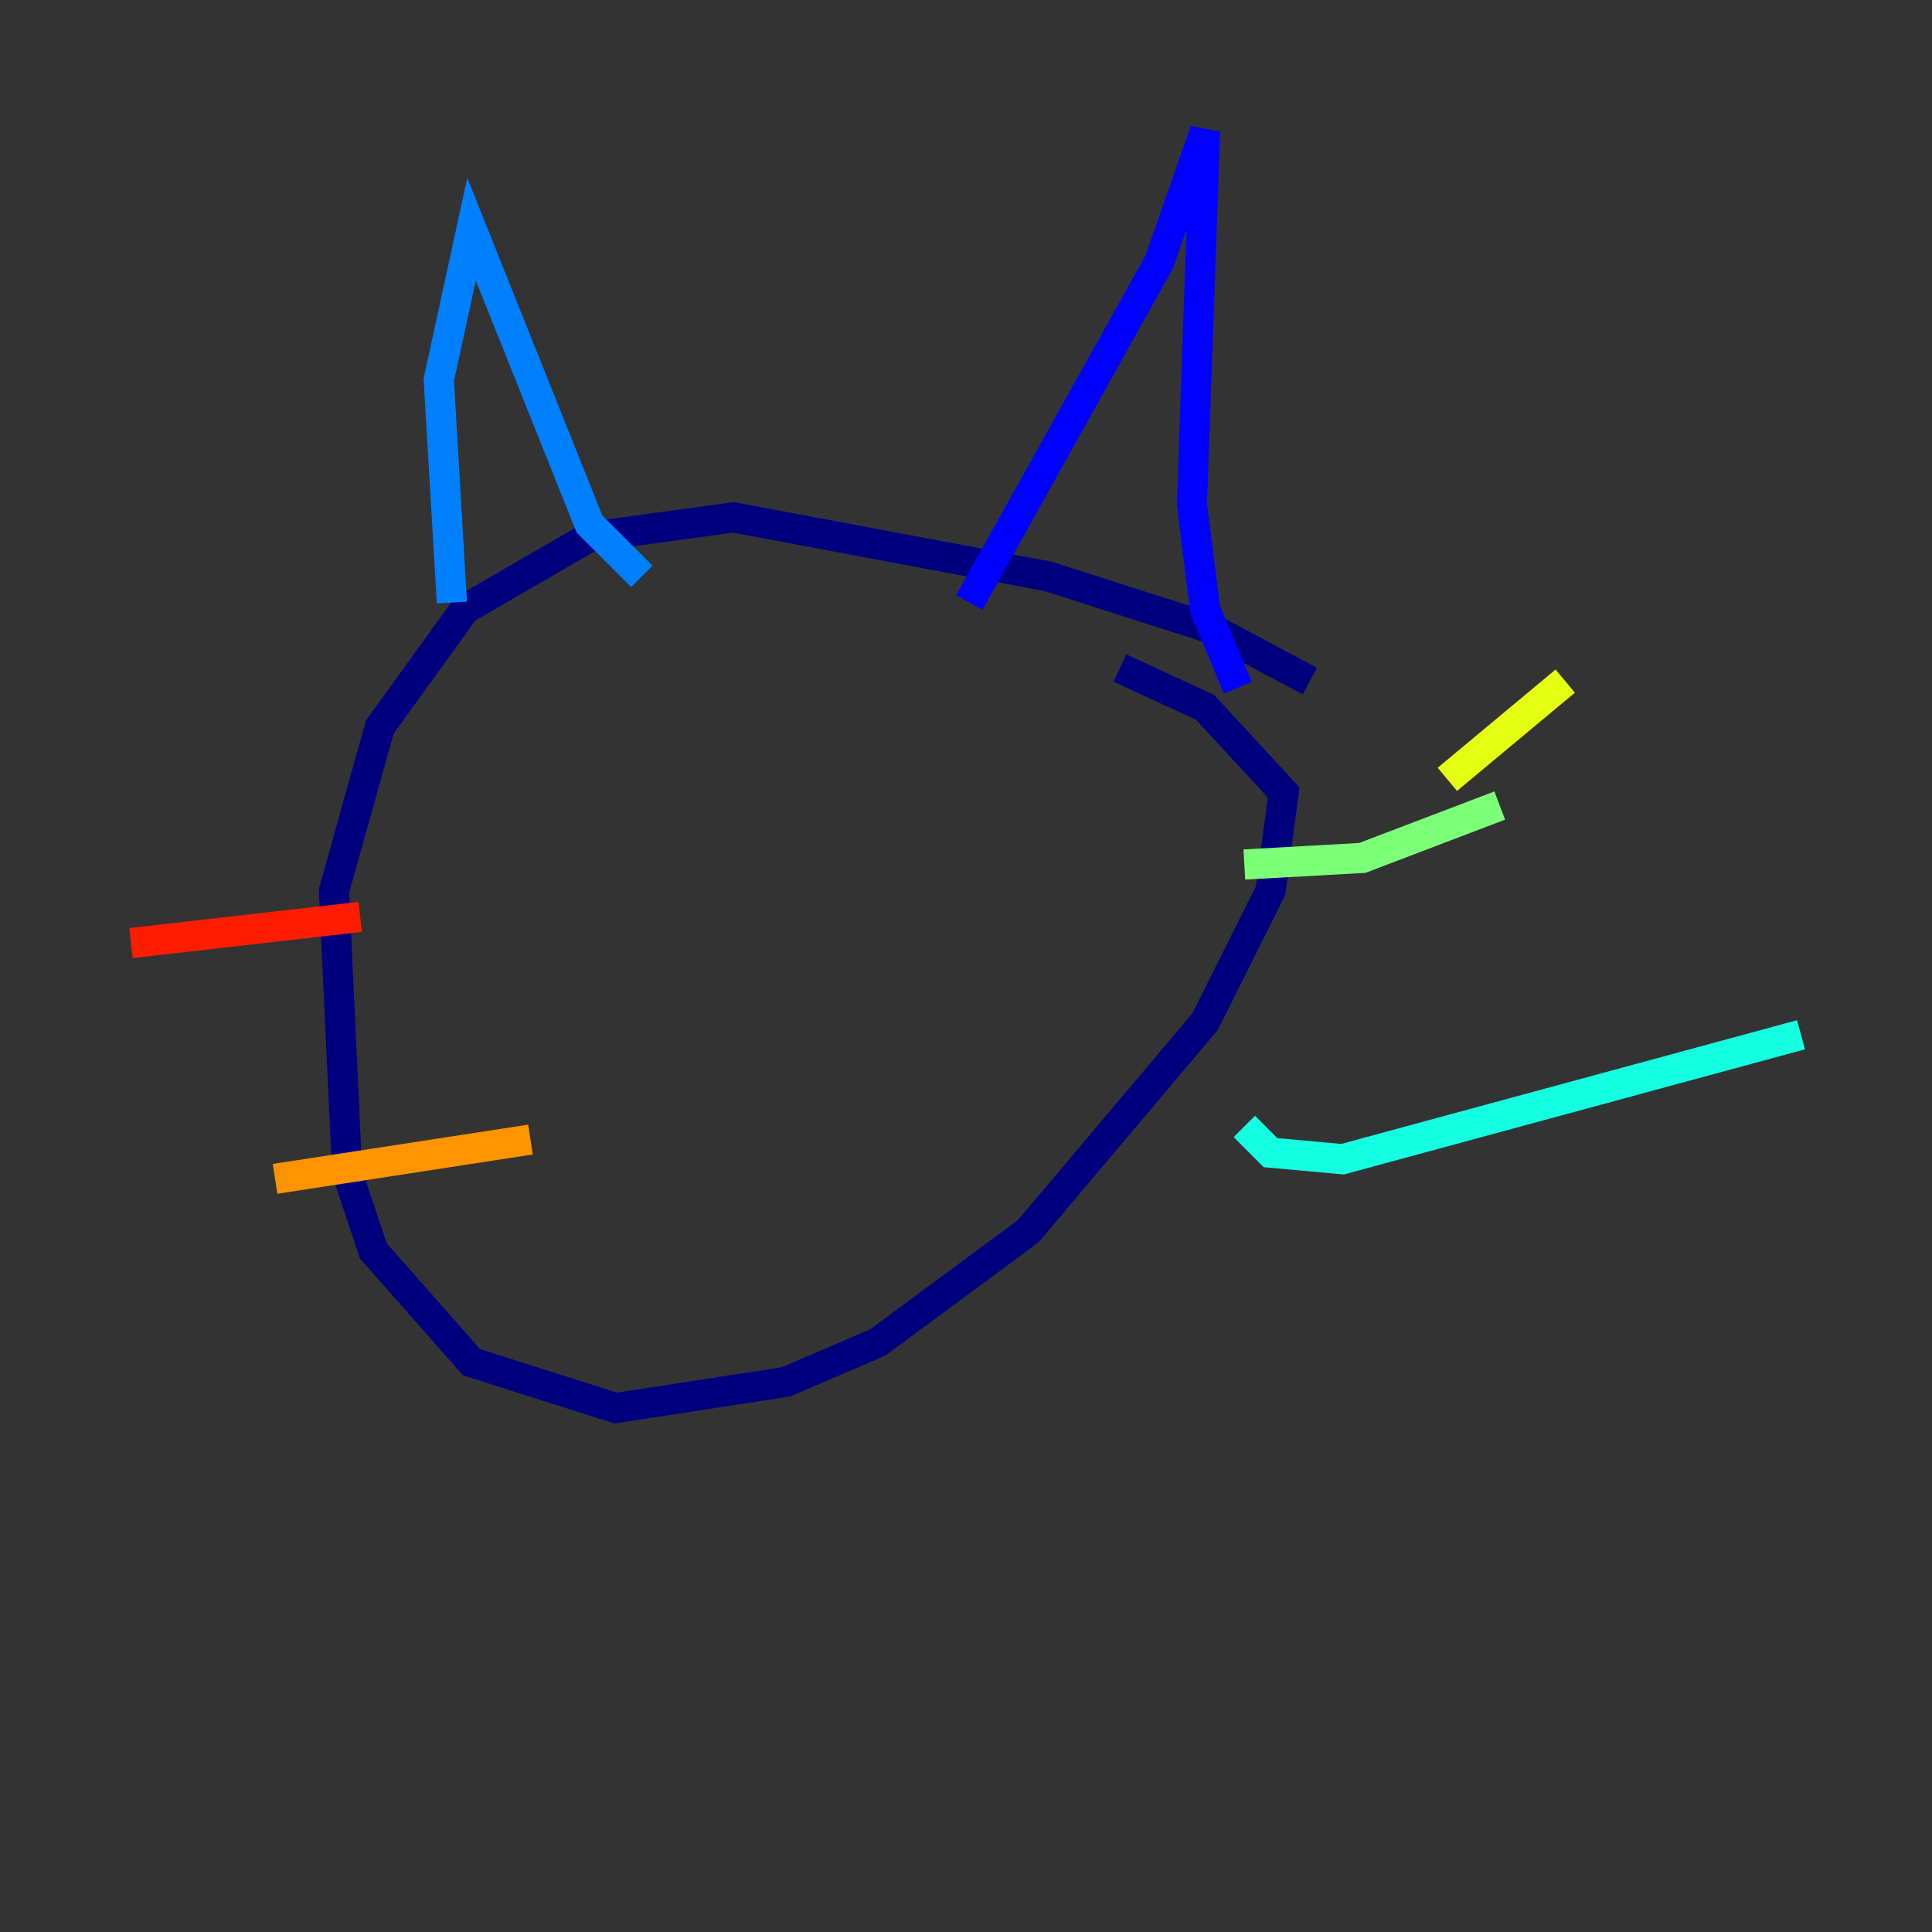 <?xml version="1.0" encoding="utf-8" ?>
<svg baseProfile="tiny" height="128" version="1.2" viewBox="0,0,128,128" width="128" xmlns="http://www.w3.org/2000/svg" xmlns:ev="http://www.w3.org/2001/xml-events" xmlns:xlink="http://www.w3.org/1999/xlink"><rect x="0" y="0" width="128" height="128" fill="#333333" stroke="none"/><defs /><polyline fill="none" points="74.197,44.258 79.837,46.861 85.044,52.502 84.176,59.01 79.837,67.688 68.122,81.573 58.142,88.949 52.068,91.552 40.786,93.288 31.241,90.251 24.732,82.875 22.997,77.668 22.129,59.01 25.166,48.163 30.807,40.352 39.051,35.58 48.597,34.278 69.424,38.183 80.271,41.654 86.78,45.125" stroke="#00007f" stroke-width="2" /><polyline fill="none" points="82.007,45.559 79.837,40.352 78.969,33.41 79.837,8.678 76.8,17.356 64.217,39.919" stroke="#0000ff" stroke-width="2" /><polyline fill="none" points="42.522,38.183 39.051,34.712 31.241,15.186 29.071,25.166 29.939,39.919" stroke="#0080ff" stroke-width="2" /><polyline fill="none" points="82.441,74.63 84.176,76.366 88.949,76.8 119.322,68.556" stroke="#15ffe1" stroke-width="2" /><polyline fill="none" points="82.441,57.275 90.251,56.841 99.363,53.37" stroke="#7cff79" stroke-width="2" /><polyline fill="none" points="95.891,51.634 103.702,45.125" stroke="#e4ff12" stroke-width="2" /><polyline fill="none" points="35.146,75.498 18.224,78.102" stroke="#ff9400" stroke-width="2" /><polyline fill="none" points="23.864,60.746 8.678,62.481" stroke="#ff1d00" stroke-width="2" /><polyline fill="none" points="20.827,42.956 20.827,42.956" stroke="#7f0000" stroke-width="2" /></svg>